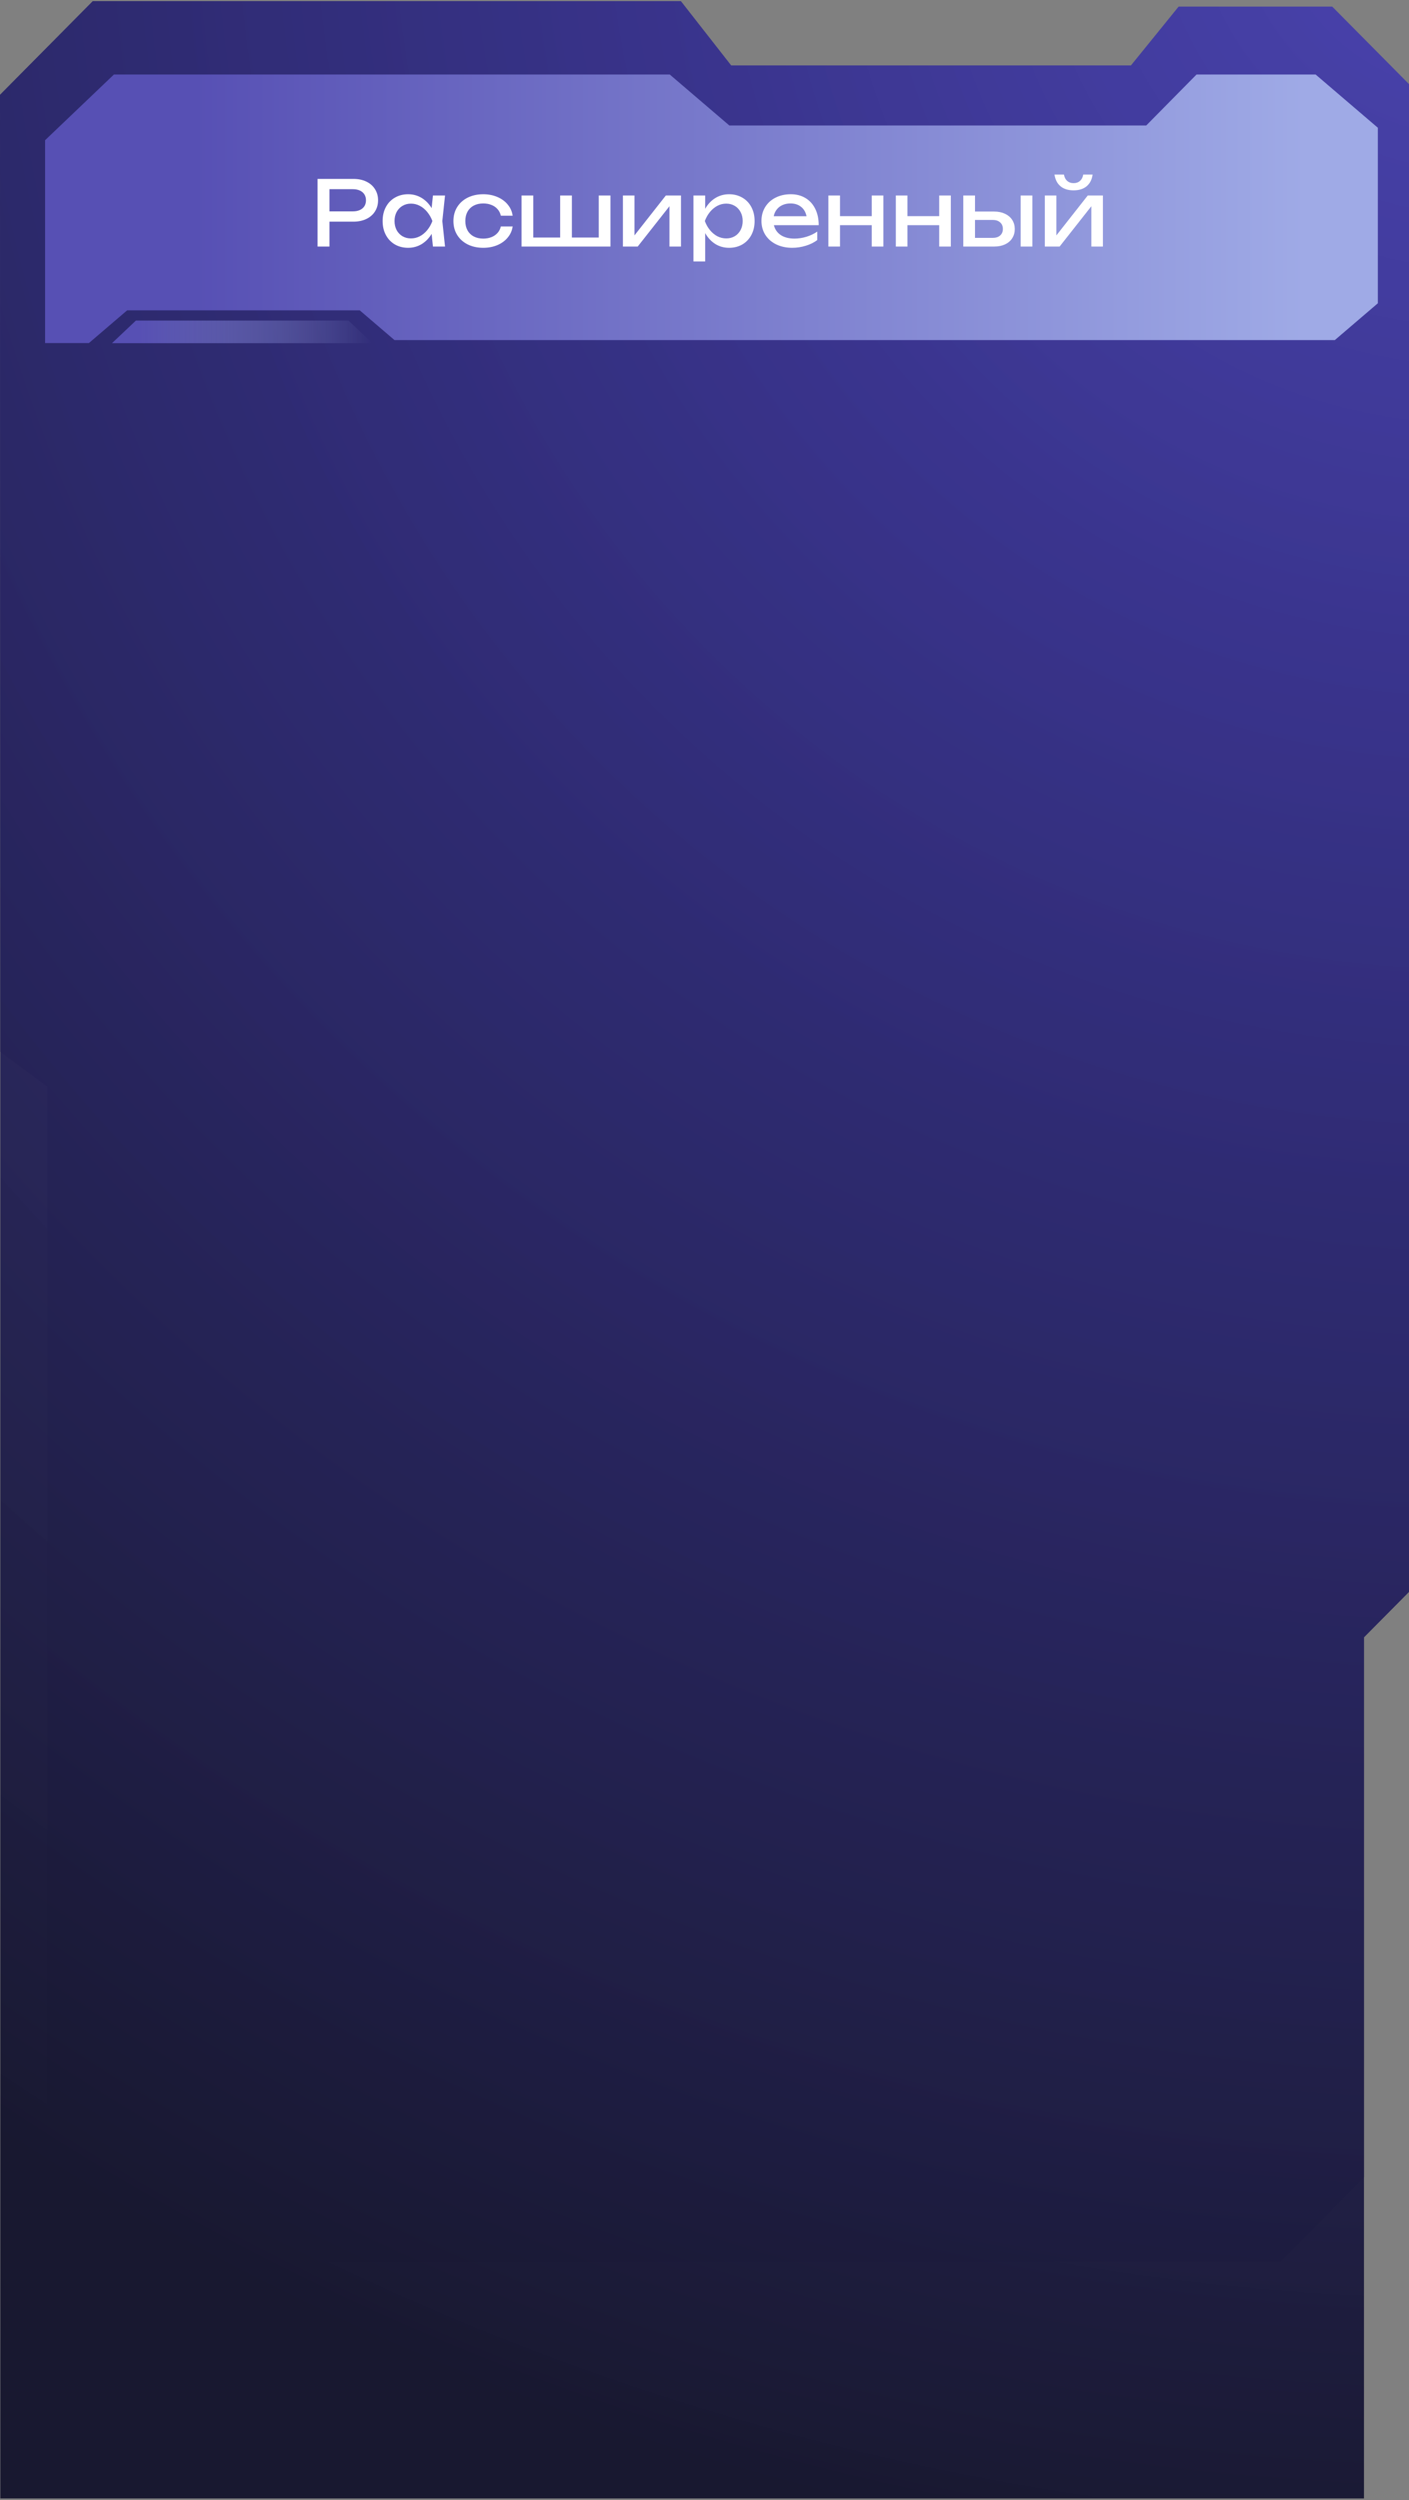 <svg fill="none" height="887" viewBox="0 0 500 887" width="500" xmlns="http://www.w3.org/2000/svg" xmlns:xlink="http://www.w3.org/1999/xlink"><rect x="0" y="0" width="500" height="887" fill="#808080" stroke="none"/><linearGradient id="a"><stop offset=".018" stop-color="#453db1" stop-opacity=".71"/><stop offset=".379" stop-color="#302c76" stop-opacity=".95"/><stop offset=".815" stop-color="#181830"/></linearGradient><radialGradient id="b" cx="0" cy="0" gradientTransform="matrix(-519.642 992.844 -987.617 -516.906 519.641 -13.629)" gradientUnits="userSpaceOnUse" r="1" xlink:href="#a"/><radialGradient id="c" cx="0" cy="0" gradientTransform="matrix(-519.642 992.844 -987.617 -516.906 519.641 -13.629)" gradientUnits="userSpaceOnUse" r="1" xlink:href="#a"/><linearGradient id="d" gradientUnits="userSpaceOnUse" x1="7.02" x2="471.782" y1="74.078" y2="74.078"><stop offset=".133" stop-color="#5750b4"/><stop offset=".982" stop-color="#9faae6"/></linearGradient><linearGradient id="e" gradientUnits="userSpaceOnUse" x1="39.743" x2="132.146" y1="117.748" y2="117.748"><stop offset=".103" stop-color="#5750b4"/><stop offset="1" stop-color="#9faae6" stop-opacity="0"/></linearGradient><path d="m0 33.663 32.943-33.251h208.661l17.853 22.819h141.883l16.913-20.865h54.498l27.249 27.504v534.906l-15.974 16.123v191.579l-29.598 29.875h-411.083l-26.544-26.792v-390.036l-16.678-12.329z" fill="url(#b)"/><path d="m0 33.663 32.943-33.251h208.661l17.853 22.819h141.883l16.913-20.865h54.498l27.249 27.504v534.906l-15.974 16.123v191.579 113.977h-483.904v-57.164-430.736-25.359z" fill="url(#c)"/><path d="m40.422 26.442h197.255l21.135 18.081h147.942l17.846-18.081h42.269l22.074 18.884v62.278l-15.263 13.058h-333.691l-12.333-10.551h-82.537l-13.564 11.604h-15.555v-71.969z" fill="url(#d)"/><path d="m39.743 121.759 8.486-8.023h75.431l8.486 8.023z" fill="url(#e)"/><path d="m125.392 63.476c1.76 0 3.301.32 4.624.96s2.341 1.536 3.056 2.688c.725 1.141 1.088 2.453 1.088 3.936 0 1.483-.363 2.8-1.088 3.952-.715 1.141-1.733 2.032-3.056 2.672s-2.864.96-4.624.96h-8.48v8.832h-4.224v-24zm-.16 11.52c.949 0 1.771-.16 2.464-.48.704-.32 1.243-.773 1.616-1.36.373-.597.56-1.296.56-2.096s-.187-1.493-.56-2.08c-.373-.597-.912-1.056-1.616-1.376-.693-.32-1.515-.48-2.464-.48h-8.32v7.872zm32.691-5.632-.96 9.056.96 9.056h-4.288l-.464-4.496c-.938 1.557-2.128 2.773-3.568 3.648-1.44.864-3.029 1.296-4.768 1.296-1.749 0-3.312-.395-4.688-1.184-1.376-.8-2.448-1.92-3.216-3.36s-1.152-3.093-1.152-4.96c0-1.867.384-3.52 1.152-4.96s1.84-2.555 3.216-3.344c1.376-.8 2.939-1.2 4.688-1.2 1.75 0 3.339.432 4.768 1.296 1.44.864 2.63 2.075 3.568 3.632l.464-4.48zm-12.096 15.232c1.12 0 2.171-.256 3.152-.768.992-.523 1.867-1.248 2.624-2.176.768-.928 1.382-2.005 1.84-3.232-.458-1.216-1.072-2.288-1.84-3.216-.757-.928-1.632-1.653-2.624-2.176-.981-.523-2.032-.784-3.152-.784s-2.122.267-3.008.8c-.885.523-1.578 1.253-2.08 2.192-.49.928-.736 1.989-.736 3.184 0 1.195.246 2.261.736 3.2.502.939 1.195 1.669 2.08 2.192.886.523 1.888.784 3.008.784zm36.1-4.256c-.214 1.483-.8 2.8-1.76 3.952-.95 1.152-2.182 2.048-3.696 2.688-1.504.629-3.163.944-4.976.944-2.07 0-3.91-.4-5.52-1.2-1.6-.8-2.848-1.92-3.744-3.36-.886-1.44-1.328-3.088-1.328-4.944s.442-3.504 1.328-4.944c.896-1.44 2.144-2.56 3.744-3.36 1.61-.8 3.45-1.2 5.52-1.2 1.813 0 3.472.32 4.976.96 1.514.64 2.746 1.536 3.696 2.688.96 1.152 1.546 2.475 1.76 3.968h-4.192c-.203-.896-.592-1.669-1.168-2.32-.576-.661-1.302-1.163-2.176-1.504-.864-.352-1.83-.528-2.896-.528-1.28 0-2.4.251-3.36.752-.96.501-1.702 1.221-2.224 2.16-.523.939-.784 2.048-.784 3.328s.261 2.389.784 3.328c.522.939 1.264 1.659 2.224 2.16.96.501 2.08.752 3.36.752 1.066 0 2.037-.176 2.912-.528.874-.352 1.6-.853 2.176-1.504.576-.661.96-1.424 1.152-2.288zm30.548 3.936v-14.912h4.16v18.112h-31.552v-18.112h4.16v14.912h9.536v-14.912h4.16v14.912zm12.673-.752 11.136-14.16h5.376v18.112h-4.096v-14.304l-11.264 14.304h-5.248v-18.112h4.096zm33.575-14.608c1.749 0 3.312.4 4.688 1.2 1.376.789 2.448 1.904 3.216 3.344s1.152 3.093 1.152 4.96c0 1.867-.384 3.52-1.152 4.96s-1.84 2.56-3.216 3.36c-1.376.789-2.939 1.184-4.688 1.184-1.803 0-3.435-.453-4.896-1.36-1.451-.917-2.645-2.203-3.584-3.856v10.048h-4.16v-23.392h4.16v4.72c.928-1.632 2.123-2.901 3.584-3.808 1.472-.907 3.104-1.36 4.896-1.36zm-.992 15.68c1.12 0 2.123-.261 3.008-.784.885-.523 1.573-1.253 2.064-2.192.501-.939.752-2.005.752-3.2 0-1.195-.251-2.256-.752-3.184-.491-.939-1.179-1.669-2.064-2.192-.885-.533-1.888-.8-3.008-.8s-2.176.261-3.168.784c-.981.523-1.856 1.248-2.624 2.176-.757.928-1.365 2-1.824 3.216.459 1.227 1.067 2.304 1.824 3.232.768.928 1.643 1.653 2.624 2.176.992.512 2.048.768 3.168.768zm16.9-4.704c.363 1.504 1.179 2.677 2.448 3.52 1.28.832 2.896 1.248 4.848 1.248 1.398 0 2.816-.219 4.256-.656 1.451-.448 2.731-1.061 3.84-1.84v3.008c-1.12.853-2.474 1.525-4.064 2.016-1.578.491-3.189.736-4.832.736-2.101 0-3.984-.4-5.648-1.2-1.653-.8-2.944-1.92-3.872-3.36-.928-1.451-1.392-3.109-1.392-4.976 0-1.856.443-3.499 1.328-4.928.886-1.44 2.118-2.555 3.696-3.344 1.579-.8 3.371-1.2 5.376-1.2 1.995 0 3.739.453 5.232 1.36 1.504.907 2.662 2.192 3.472 3.856.811 1.653 1.216 3.573 1.216 5.76zm5.888-7.712c-1.045 0-1.984.187-2.816.56-.821.363-1.504.885-2.048 1.568-.544.683-.906 1.488-1.088 2.416h11.648c-.298-1.44-.949-2.555-1.952-3.344-.992-.8-2.24-1.2-3.744-1.2zm28.831 4.512v-7.328h4.128v18.112h-4.128v-7.584h-11.264v7.584h-4.128v-18.112h4.128v7.328zm23.938 0v-7.328h4.128v18.112h-4.128v-7.584h-11.264v7.584h-4.128v-18.112h4.128v7.328zm19.521-1.632c1.451 0 2.725.261 3.824.784 1.099.512 1.952 1.237 2.56 2.176.608.939.912 2.021.912 3.248 0 1.237-.304 2.325-.912 3.264-.597.939-1.445 1.664-2.544 2.176s-2.368.768-3.808.768h-11.008v-18.112h4.16v5.696zm9.376 12.416v-18.112h4.16v18.112zm-9.92-3.072c1.12 0 2-.283 2.64-.848.651-.565.976-1.339.976-2.32 0-.992-.325-1.771-.976-2.336-.64-.576-1.52-.864-2.64-.864h-6.272v6.368zm22.602-.88 11.136-14.16h5.376v18.112h-4.096v-14.304l-11.264 14.304h-5.248v-18.112h4.096zm6.112-15.984c-1.92 0-3.462-.48-4.624-1.44-1.163-.96-1.883-2.347-2.16-4.16h3.36c.17.971.554 1.723 1.152 2.256.597.523 1.354.784 2.272.784.917 0 1.674-.261 2.272-.784.597-.533.981-1.285 1.152-2.256h3.328c-.256 1.803-.971 3.189-2.144 4.16-1.163.96-2.699 1.44-4.608 1.44z" fill="#fff"/></svg>